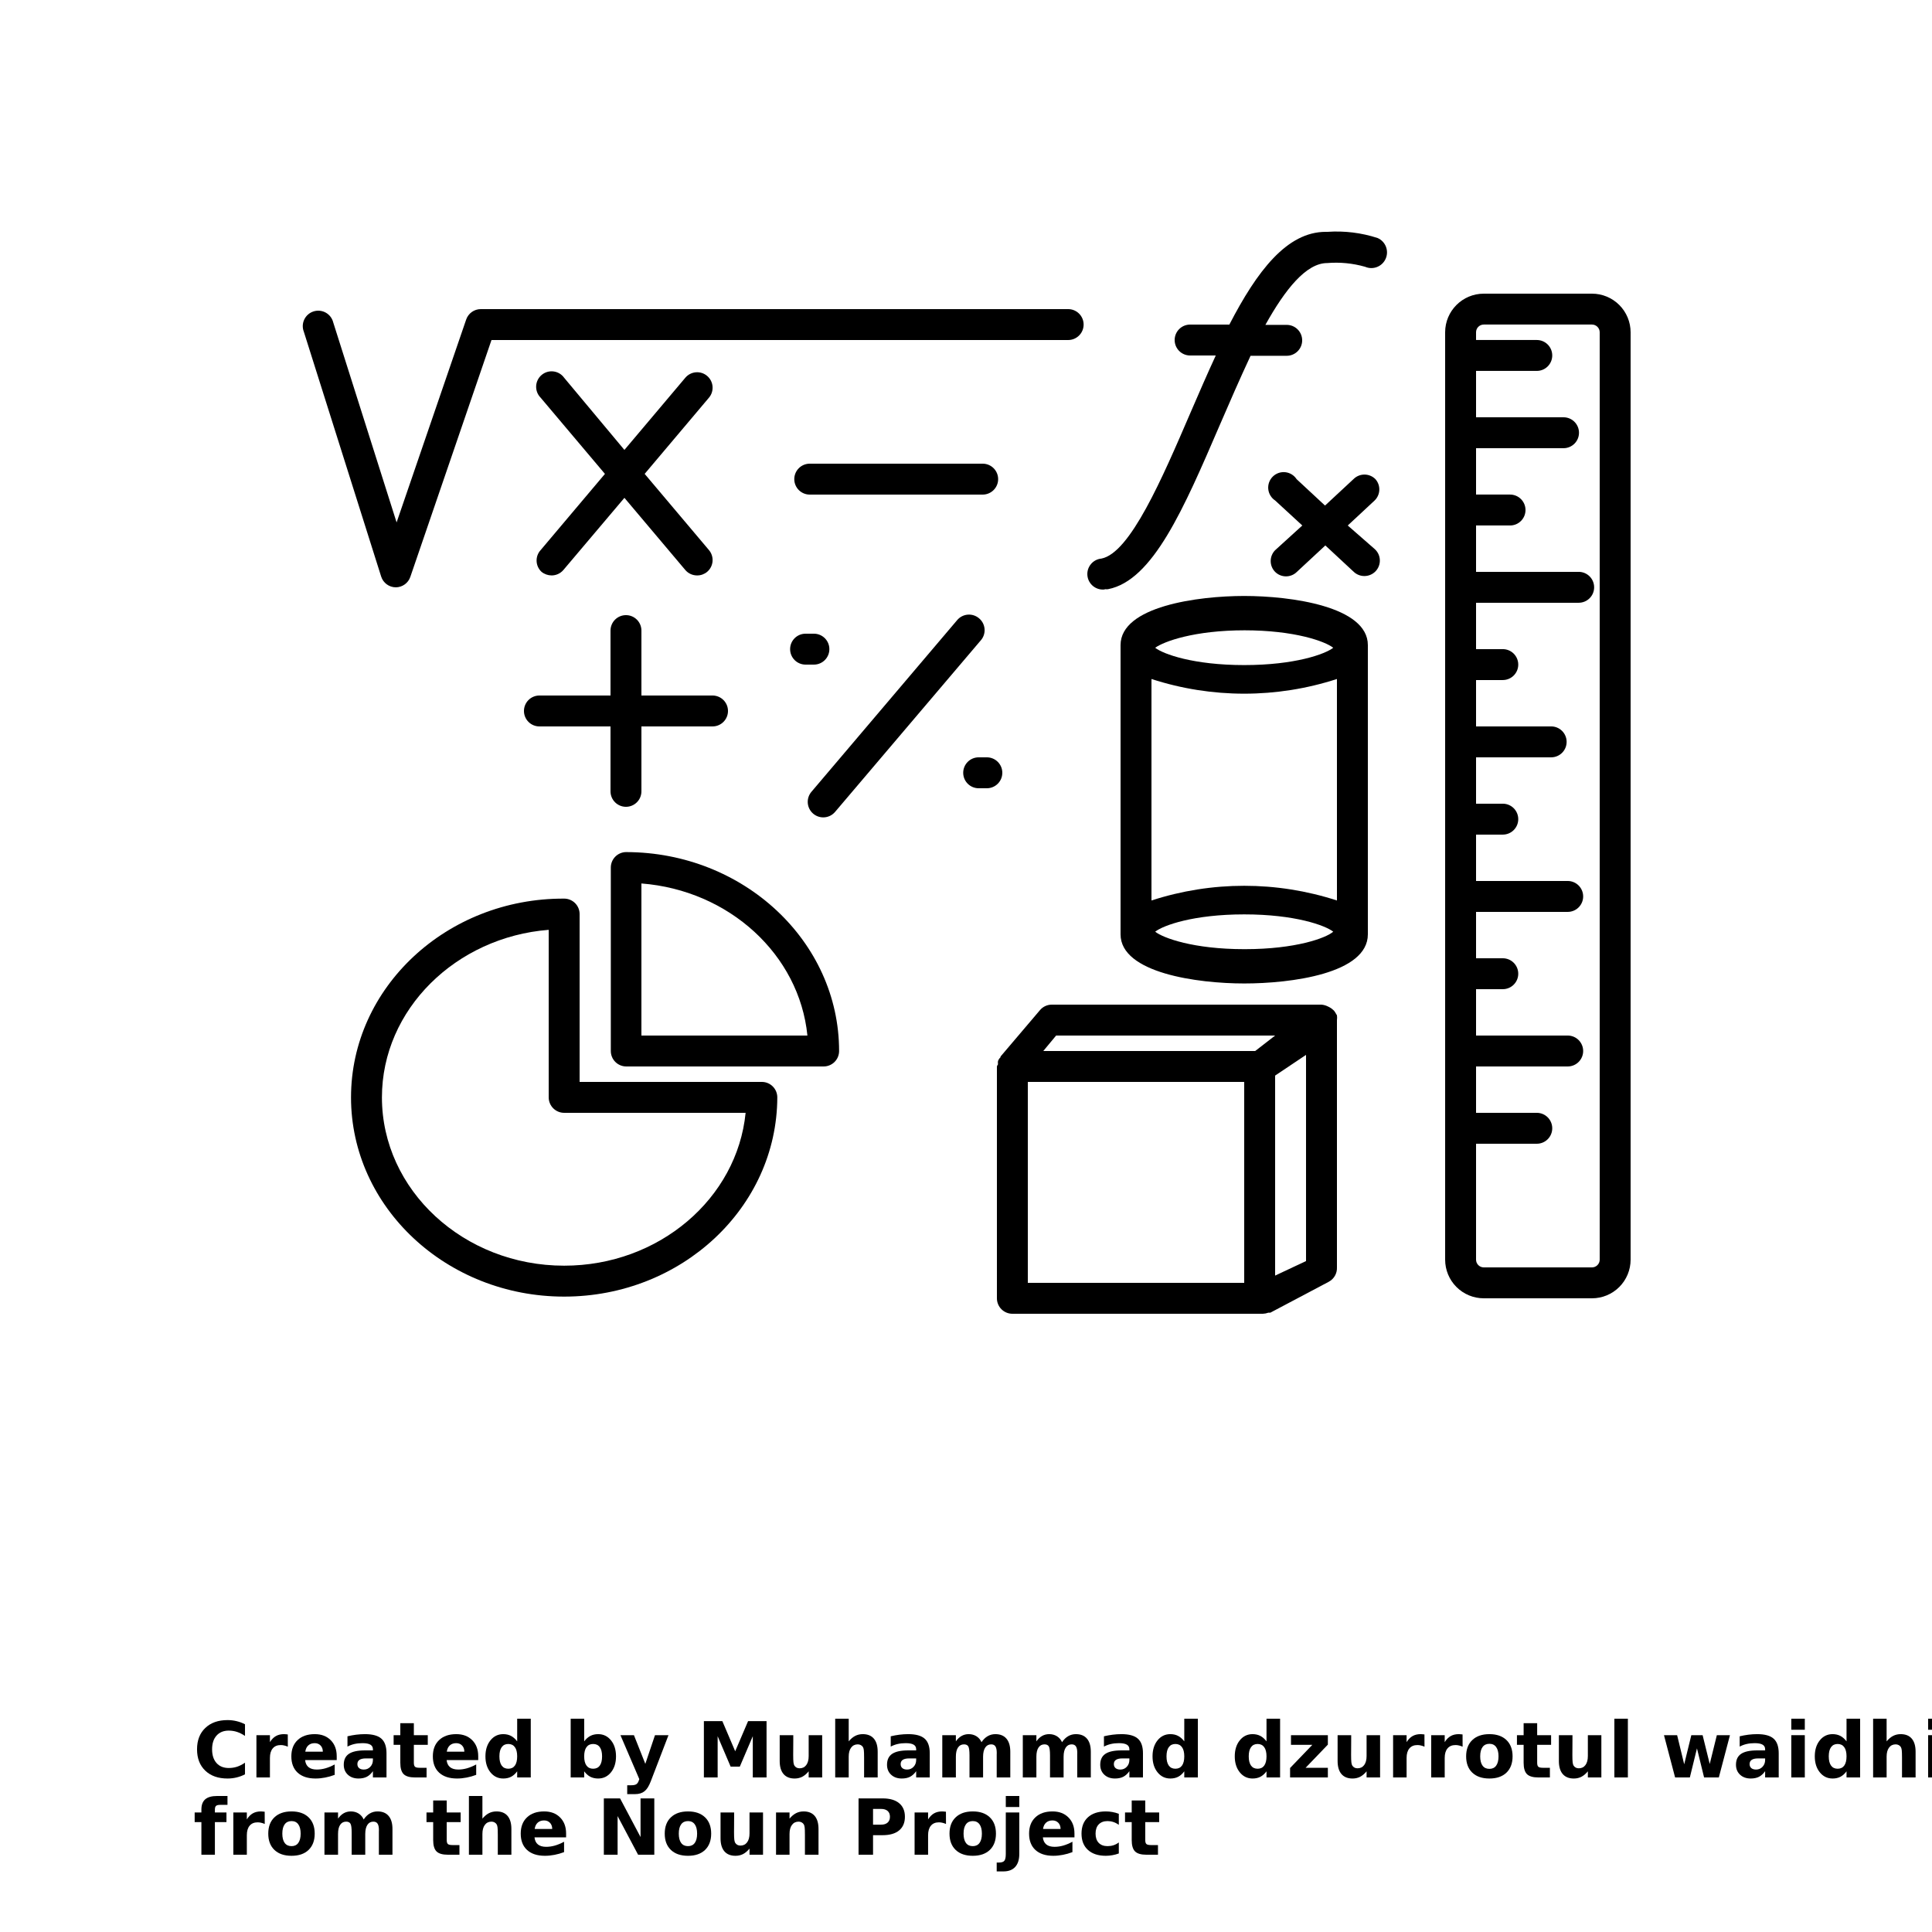 <?xml version="1.0" encoding="UTF-8"?>
<svg width="700pt" height="700pt" version="1.1" viewBox="0 0 700 700" xmlns="http://www.w3.org/2000/svg" xmlns:xlink="http://www.w3.org/1999/xlink">
 <defs>
  <symbol id="w" overflow="visible">
   <path d="m18.766-1.125c-0.969 0.5-1.98 0.875-3.031 1.125-1.043 0.258-2.137 0.391-3.281 0.391-3.398 0-6.09-0.945-8.078-2.844-1.992-1.906-2.984-4.484-2.984-7.734 0-3.258 0.992-5.836 2.984-7.734 1.988-1.906 4.68-2.859 8.078-2.859 1.145 0 2.238 0.133 3.281 0.391 1.051 0.25 2.062 0.625 3.031 1.125v4.219c-0.98-0.656-1.945-1.141-2.891-1.453-0.949-0.312-1.949-0.469-3-0.469-1.875 0-3.352 0.605-4.422 1.812-1.074 1.199-1.609 2.856-1.609 4.969 0 2.106 0.535 3.762 1.609 4.969 1.07 1.199 2.547 1.797 4.422 1.797 1.051 0 2.051-0.148 3-0.453 0.945-0.312 1.91-0.801 2.891-1.469z"/>
  </symbol>
  <symbol id="a" overflow="visible">
   <path d="m13.734-11.141c-0.438-0.195-0.871-0.344-1.297-0.438-0.418-0.102-0.84-0.156-1.266-0.156-1.262 0-2.231 0.406-2.906 1.219-0.68 0.805-1.016 1.953-1.016 3.453v7.062h-4.891v-15.312h4.891v2.516c0.625-1 1.344-1.727 2.156-2.188 0.82-0.469 1.801-0.703 2.938-0.703 0.164 0 0.344 0.012 0.531 0.031 0.195 0.012 0.477 0.039 0.844 0.078z"/>
  </symbol>
  <symbol id="e" overflow="visible">
   <path d="m17.641-7.703v1.406h-11.453c0.125 1.148 0.539 2.008 1.25 2.578 0.707 0.574 1.703 0.859 2.984 0.859 1.031 0 2.082-0.148 3.156-0.453 1.082-0.312 2.191-0.773 3.328-1.391v3.766c-1.156 0.438-2.312 0.766-3.469 0.984-1.156 0.227-2.312 0.344-3.469 0.344-2.773 0-4.93-0.703-6.469-2.109-1.531-1.406-2.297-3.379-2.297-5.922 0-2.5 0.754-4.461 2.266-5.891 1.508-1.438 3.582-2.156 6.219-2.156 2.406 0 4.332 0.73 5.781 2.188 1.445 1.449 2.172 3.383 2.172 5.797zm-5.031-1.625c0-0.926-0.273-1.672-0.812-2.234-0.543-0.57-1.25-0.859-2.125-0.859-0.949 0-1.719 0.266-2.312 0.797s-0.965 1.297-1.109 2.297z"/>
  </symbol>
  <symbol id="d" overflow="visible">
   <path d="m9.219-6.891c-1.023 0-1.793 0.172-2.312 0.516-0.512 0.344-0.766 0.855-0.766 1.531 0 0.625 0.207 1.117 0.625 1.469 0.414 0.344 0.988 0.516 1.719 0.516 0.926 0 1.703-0.328 2.328-0.984 0.633-0.664 0.953-1.492 0.953-2.484v-0.562zm7.469-1.844v8.734h-4.922v-2.266c-0.656 0.93-1.398 1.605-2.219 2.031-0.824 0.414-1.824 0.625-3 0.625-1.586 0-2.871-0.457-3.859-1.375-0.992-0.926-1.484-2.129-1.484-3.609 0-1.789 0.613-3.102 1.844-3.938 1.238-0.844 3.18-1.266 5.828-1.266h2.891v-0.391c0-0.77-0.309-1.332-0.922-1.688-0.617-0.363-1.57-0.547-2.859-0.547-1.055 0-2.031 0.105-2.938 0.312-0.898 0.211-1.73 0.523-2.5 0.938v-3.734c1.039-0.25 2.086-0.441 3.141-0.578 1.062-0.133 2.125-0.203 3.188-0.203 2.758 0 4.75 0.547 5.969 1.641 1.227 1.086 1.844 2.856 1.844 5.312z"/>
  </symbol>
  <symbol id="c" overflow="visible">
   <path d="m7.703-19.656v4.344h5.047v3.5h-5.047v6.5c0 0.711 0.141 1.188 0.422 1.438s0.836 0.375 1.672 0.375h2.516v3.5h-4.188c-1.938 0-3.312-0.398-4.125-1.203-0.805-0.812-1.203-2.18-1.203-4.109v-6.5h-2.422v-3.5h2.422v-4.344z"/>
  </symbol>
  <symbol id="b" overflow="visible">
   <path d="m12.766-13.078v-8.203h4.922v21.281h-4.922v-2.219c-0.668 0.906-1.406 1.57-2.219 1.984s-1.758 0.625-2.828 0.625c-1.887 0-3.434-0.75-4.641-2.25-1.211-1.5-1.812-3.426-1.812-5.781 0-2.363 0.602-4.297 1.812-5.797 1.207-1.5 2.754-2.25 4.641-2.25 1.062 0 2 0.215 2.812 0.641 0.82 0.43 1.566 1.086 2.234 1.969zm-3.219 9.922c1.039 0 1.836-0.379 2.391-1.141 0.551-0.77 0.828-1.883 0.828-3.344 0-1.457-0.277-2.566-0.828-3.328-0.555-0.77-1.352-1.156-2.391-1.156-1.043 0-1.84 0.387-2.391 1.156-0.555 0.762-0.828 1.871-0.828 3.328 0 1.461 0.273 2.574 0.828 3.344 0.551 0.762 1.348 1.141 2.391 1.141z"/>
  </symbol>
  <symbol id="m" overflow="visible">
   <path d="m10.5-3.156c1.051 0 1.852-0.379 2.406-1.141 0.551-0.77 0.828-1.883 0.828-3.344 0-1.457-0.277-2.566-0.828-3.328-0.555-0.77-1.355-1.156-2.406-1.156-1.055 0-1.859 0.387-2.422 1.156-0.555 0.773-0.828 1.883-0.828 3.328 0 1.449 0.273 2.559 0.828 3.328 0.562 0.773 1.367 1.156 2.422 1.156zm-3.25-9.922c0.676-0.883 1.422-1.539 2.234-1.969 0.82-0.426 1.766-0.641 2.828-0.641 1.895 0 3.445 0.75 4.656 2.25 1.207 1.5 1.812 3.434 1.812 5.797 0 2.356-0.605 4.281-1.812 5.781-1.211 1.5-2.762 2.25-4.656 2.25-1.062 0-2.008-0.211-2.828-0.625-0.812-0.426-1.559-1.086-2.234-1.984v2.219h-4.891v-21.281h4.891z"/>
  </symbol>
  <symbol id="l" overflow="visible">
   <path d="m0.344-15.312h4.891l4.125 10.391 3.5-10.391h4.891l-6.438 16.766c-0.648 1.695-1.402 2.883-2.266 3.562-0.867 0.688-2 1.031-3.406 1.031h-2.844v-3.219h1.531c0.832 0 1.438-0.137 1.812-0.406 0.383-0.262 0.68-0.73 0.891-1.406l0.141-0.422z"/>
  </symbol>
  <symbol id="k" overflow="visible">
   <path d="m2.578-20.406h6.688l4.656 10.922 4.672-10.922h6.688v20.406h-4.984v-14.938l-4.703 11.016h-3.328l-4.703-11.016v14.938h-4.984z"/>
  </symbol>
  <symbol id="g" overflow="visible">
   <path d="m2.188-5.969v-9.344h4.922v1.531c0 0.836-0.008 1.875-0.016 3.125-0.012 1.25-0.016 2.086-0.016 2.5 0 1.242 0.031 2.133 0.094 2.672 0.07 0.543 0.18 0.934 0.328 1.172 0.207 0.324 0.473 0.574 0.797 0.75 0.32 0.168 0.691 0.25 1.109 0.25 1.02 0 1.82-0.391 2.406-1.172 0.582-0.781 0.875-1.867 0.875-3.266v-7.562h4.891v15.312h-4.891v-2.219c-0.742 0.898-1.523 1.559-2.344 1.984-0.824 0.414-1.734 0.625-2.734 0.625-1.762 0-3.106-0.539-4.031-1.625-0.93-1.082-1.391-2.66-1.391-4.734z"/>
  </symbol>
  <symbol id="i" overflow="visible">
   <path d="m17.75-9.328v9.328h-4.922v-7.109c0-1.344-0.031-2.266-0.094-2.766s-0.168-0.867-0.312-1.109c-0.188-0.312-0.449-0.555-0.781-0.734-0.324-0.176-0.695-0.266-1.109-0.266-1.023 0-1.824 0.398-2.406 1.188-0.586 0.781-0.875 1.871-0.875 3.266v7.531h-4.891v-21.281h4.891v8.203c0.738-0.883 1.52-1.539 2.344-1.969 0.832-0.426 1.75-0.641 2.75-0.641 1.77 0 3.113 0.547 4.031 1.641 0.914 1.086 1.375 2.656 1.375 4.719z"/>
  </symbol>
  <symbol id="h" overflow="visible">
   <path d="m16.547-12.766c0.613-0.945 1.348-1.672 2.203-2.172 0.852-0.5 1.789-0.75 2.812-0.75 1.758 0 3.098 0.547 4.016 1.641 0.926 1.086 1.391 2.656 1.391 4.719v9.328h-4.922v-7.984-0.359c0.008-0.133 0.016-0.32 0.016-0.562 0-1.082-0.164-1.863-0.484-2.344-0.312-0.488-0.824-0.734-1.531-0.734-0.93 0-1.648 0.387-2.156 1.156-0.512 0.762-0.773 1.867-0.781 3.312v7.516h-4.922v-7.984c0-1.695-0.148-2.785-0.438-3.266-0.293-0.488-0.812-0.734-1.562-0.734-0.938 0-1.664 0.387-2.172 1.156-0.512 0.762-0.766 1.859-0.766 3.297v7.531h-4.922v-15.312h4.922v2.234c0.602-0.863 1.289-1.516 2.062-1.953 0.781-0.438 1.641-0.656 2.578-0.656 1.062 0 2 0.258 2.812 0.766 0.812 0.512 1.426 1.23 1.844 2.156z"/>
  </symbol>
  <symbol id="v" overflow="visible">
   <path d="m1.594-15.312h13.359v3.422l-8.062 8.391h8.062v3.5h-13.688v-3.422l8.062-8.391h-7.734z"/>
  </symbol>
  <symbol id="f" overflow="visible">
   <path d="m9.641-12.188c-1.086 0-1.914 0.391-2.484 1.172-0.574 0.781-0.859 1.906-0.859 3.375s0.285 2.594 0.859 3.375c0.57 0.773 1.398 1.156 2.484 1.156 1.062 0 1.875-0.383 2.438-1.156 0.57-0.781 0.859-1.906 0.859-3.375s-0.289-2.594-0.859-3.375c-0.562-0.781-1.375-1.172-2.438-1.172zm0-3.5c2.633 0 4.691 0.715 6.172 2.141 1.477 1.418 2.219 3.387 2.219 5.906 0 2.512-0.742 4.481-2.219 5.906-1.48 1.418-3.539 2.125-6.172 2.125-2.648 0-4.715-0.707-6.203-2.125-1.492-1.426-2.234-3.394-2.234-5.906 0-2.519 0.742-4.488 2.234-5.906 1.488-1.426 3.555-2.141 6.203-2.141z"/>
  </symbol>
  <symbol id="u" overflow="visible">
   <path d="m2.359-21.281h4.891v21.281h-4.891z"/>
  </symbol>
  <symbol id="t" overflow="visible">
   <path d="m0.984-15.312h4.766l2.562 10.547 2.578-10.547h4.094l2.578 10.438 2.578-10.438h4.75l-4.031 15.312h-5.344l-2.578-10.531-2.578 10.531h-5.344z"/>
  </symbol>
  <symbol id="j" overflow="visible">
   <path d="m2.359-15.312h4.891v15.312h-4.891zm0-5.969h4.891v4h-4.891z"/>
  </symbol>
  <symbol id="s" overflow="visible">
   <path d="m12.422-21.281v3.219h-2.703c-0.688 0-1.172 0.125-1.453 0.375-0.273 0.25-0.406 0.688-0.406 1.312v1.062h4.188v3.5h-4.188v11.812h-4.891v-11.812h-2.438v-3.5h2.438v-1.062c0-1.664 0.461-2.898 1.391-3.703 0.926-0.801 2.367-1.203 4.328-1.203z"/>
  </symbol>
  <symbol id="r" overflow="visible">
   <path d="m2.578-20.406h5.875l7.422 14v-14h4.984v20.406h-5.875l-7.422-14v14h-4.984z"/>
  </symbol>
  <symbol id="q" overflow="visible">
   <path d="m17.75-9.328v9.328h-4.922v-7.141c0-1.32-0.031-2.234-0.094-2.734s-0.168-0.867-0.312-1.109c-0.188-0.312-0.449-0.555-0.781-0.734-0.324-0.176-0.695-0.266-1.109-0.266-1.023 0-1.824 0.398-2.406 1.188-0.586 0.781-0.875 1.871-0.875 3.266v7.531h-4.891v-15.312h4.891v2.234c0.738-0.883 1.52-1.539 2.344-1.969 0.832-0.426 1.75-0.641 2.75-0.641 1.77 0 3.113 0.547 4.031 1.641 0.914 1.086 1.375 2.656 1.375 4.719z"/>
  </symbol>
  <symbol id="p" overflow="visible">
   <path d="m2.578-20.406h8.734c2.594 0 4.582 0.578 5.969 1.734 1.395 1.148 2.094 2.789 2.094 4.922 0 2.137-0.699 3.781-2.094 4.938-1.387 1.156-3.375 1.734-5.969 1.734h-3.484v7.078h-5.25zm5.25 3.812v5.703h2.922c1.02 0 1.805-0.25 2.359-0.75 0.562-0.5 0.844-1.203 0.844-2.109 0-0.914-0.281-1.617-0.844-2.109-0.555-0.488-1.34-0.734-2.359-0.734z"/>
  </symbol>
  <symbol id="o" overflow="visible">
   <path d="m2.359-15.312h4.891v15.031c0 2.051-0.496 3.617-1.484 4.703-0.98 1.082-2.406 1.625-4.281 1.625h-2.422v-3.219h0.859c0.926 0 1.562-0.211 1.906-0.625 0.352-0.418 0.531-1.246 0.531-2.484zm0-5.969h4.891v4h-4.891z"/>
  </symbol>
  <symbol id="n" overflow="visible">
   <path d="m14.719-14.828v3.984c-0.656-0.457-1.324-0.797-2-1.016-0.668-0.219-1.359-0.328-2.078-0.328-1.367 0-2.434 0.402-3.203 1.203-0.762 0.793-1.141 1.906-1.141 3.344 0 1.43 0.379 2.543 1.141 3.344 0.77 0.793 1.836 1.188 3.203 1.188 0.758 0 1.484-0.109 2.172-0.328 0.688-0.227 1.32-0.566 1.906-1.016v4c-0.762 0.281-1.539 0.488-2.328 0.625-0.781 0.145-1.574 0.219-2.375 0.219-2.762 0-4.922-0.707-6.484-2.125-1.555-1.414-2.328-3.383-2.328-5.906 0-2.531 0.773-4.504 2.328-5.922 1.562-1.414 3.723-2.125 6.484-2.125 0.801 0 1.594 0.074 2.375 0.219 0.781 0.137 1.555 0.352 2.328 0.641z"/>
  </symbol>
 </defs>
 <g>
  <path d="m576.8 106.4h-39.199c-7.734 0-14 6.269-14 14v336c0 3.715 1.473 7.277 4.098 9.902s6.188 4.098 9.902 4.098h39.199c3.711 0 7.273-1.473 9.898-4.098s4.102-6.188 4.102-9.902v-336c0-3.711-1.477-7.273-4.102-9.898s-6.188-4.102-9.898-4.102zm2.801 350c0 0.746-0.297 1.457-0.82 1.98-0.527 0.527-1.238 0.82-1.98 0.82h-39.199c-1.547 0-2.801-1.254-2.801-2.801v-42h22.008c3.094 0 5.598-2.504 5.598-5.598s-2.504-5.602-5.598-5.602h-22.008v-16.801h33.207c3.094 0 5.602-2.504 5.602-5.598s-2.508-5.602-5.602-5.602h-33.207v-16.801h9.688c3.094 0 5.602-2.504 5.602-5.598s-2.508-5.602-5.602-5.602h-9.688v-16.801h33.207c3.094 0 5.602-2.504 5.602-5.598s-2.508-5.602-5.602-5.602h-33.207v-16.801h9.688c3.094 0 5.602-2.504 5.602-5.598s-2.508-5.602-5.602-5.602h-9.688v-16.801h27.215c3.094 0 5.602-2.504 5.602-5.598s-2.508-5.602-5.602-5.602h-27.215v-16.801h9.688c3.094 0 5.602-2.504 5.602-5.598s-2.508-5.602-5.602-5.602h-9.688v-16.801h37.184c3.094 0 5.602-2.504 5.602-5.598s-2.508-5.602-5.602-5.602h-37.184v-16.801h12.32c3.09 0 5.598-2.504 5.598-5.598s-2.508-5.602-5.598-5.602h-12.32v-16.801h31.695c3.094 0 5.602-2.504 5.602-5.598s-2.508-5.602-5.602-5.602h-31.695v-16.801h22.008c3.094 0 5.598-2.504 5.598-5.598s-2.504-5.602-5.598-5.602h-22.008v-2.801c0-1.543 1.254-2.797 2.801-2.797h39.199c0.742 0 1.453 0.293 1.98 0.82 0.523 0.523 0.82 1.234 0.82 1.977z"/>
  <path d="m143.41 212.8c2.391-0.02 4.504-1.547 5.266-3.809l29.398-85.793h208.94c3.094 0 5.602-2.508 5.602-5.598 0-3.094-2.508-5.602-5.602-5.602h-212.8c-2.406-0.008-4.547 1.527-5.32 3.809l-25.199 73.473-22.961-72.465c-0.371-1.504-1.352-2.785-2.707-3.543-1.355-0.754-2.961-0.91-4.438-0.438-1.477 0.473-2.691 1.539-3.352 2.941-0.664 1.398-0.715 3.012-0.141 4.453l28 88.648c0.73 2.328 2.883 3.91 5.316 3.922z"/>
  <path d="m196.22 207.2c1.035 0.828 2.316 1.281 3.641 1.289 1.637 0 3.191-0.715 4.258-1.961l22.121-26.152 22.062 26.152c1.074 1.258 2.656 1.977 4.312 1.961 1.309 0.004 2.574-0.453 3.582-1.289 1.137-0.957 1.848-2.328 1.973-3.809s-0.34-2.949-1.301-4.086l-23.297-27.609 23.297-27.609v0.004c1.996-2.367 1.695-5.902-0.672-7.898-2.363-1.996-5.898-1.695-7.894 0.672l-22.066 26.152-21.84-26.152c-0.91-1.27-2.312-2.098-3.863-2.285-1.551-0.191-3.113 0.277-4.305 1.289-1.191 1.008-1.906 2.473-1.973 4.035-0.062 1.562 0.527 3.078 1.629 4.188l23.297 27.609-23.297 27.609v-0.004c-2.078 2.273-1.93 5.805 0.336 7.894z"/>
  <path d="m354.7 224c-1.137-0.957-2.606-1.426-4.086-1.301-1.48 0.125-2.852 0.836-3.809 1.973l-52.809 62.215c-0.965 1.137-1.441 2.609-1.32 4.098 0.121 1.484 0.828 2.863 1.965 3.828 2.367 2.012 5.914 1.723 7.922-0.645l53.035-62.441c1.828-2.394 1.434-5.812-0.898-7.727z"/>
  <path d="m189.84 257.6c0 1.484 0.59 2.906 1.641 3.957 1.051 1.051 2.473 1.641 3.961 1.641h25.758v23.52c0 3.094 2.508 5.602 5.602 5.602s5.598-2.508 5.598-5.602v-23.52h25.762c3.094 0 5.602-2.508 5.602-5.598 0-3.094-2.508-5.602-5.602-5.602h-25.762v-23.52c0-3.094-2.504-5.602-5.598-5.602s-5.602 2.508-5.602 5.602v23.52h-25.758c-3.094 0-5.602 2.508-5.602 5.602z"/>
  <path d="m293.38 179.2h62.664c3.094 0 5.602-2.508 5.602-5.598 0-3.094-2.508-5.602-5.602-5.602h-62.664c-3.09 0-5.598 2.508-5.598 5.602 0 3.09 2.508 5.598 5.598 5.598z"/>
  <path d="m291.87 240.8h3.023c3.094 0 5.602-2.508 5.602-5.602s-2.508-5.598-5.602-5.598h-3.023c-3.094 0-5.598 2.504-5.598 5.598s2.504 5.602 5.598 5.602z"/>
  <path d="m354.59 285.6h2.969-0.004c3.094 0 5.602-2.508 5.602-5.602s-2.508-5.602-5.602-5.602h-2.969 0.004c-3.094 0-5.602 2.508-5.602 5.602s2.508 5.602 5.602 5.602z"/>
  <path d="m127.18 397.6c0 39.816 34.664 72.184 77.223 72.184 42.562 0 77.113-32.312 77.227-72.184 0-1.488-0.59-2.91-1.641-3.961s-2.477-1.641-3.961-1.641h-66.023v-60.816c0-1.484-0.59-2.91-1.641-3.961-1.051-1.047-2.473-1.637-3.961-1.637-42.559-0.172-77.223 32.199-77.223 72.016zm71.625-60.707v60.707c0 1.484 0.59 2.906 1.641 3.957 1.051 1.051 2.473 1.641 3.957 1.641h65.746c-3.078 31.023-31.359 55.383-65.742 55.383-36.402 0.004-66.027-27.383-66.027-60.98 0-31.867 26.824-58.074 60.426-60.707z"/>
  <path d="m304.02 380.8c0-39.703-34.609-72.016-77.113-72.07v-0.004c-3.09 0-5.598 2.508-5.598 5.602v66.473c0 1.484 0.59 2.91 1.641 3.961 1.051 1.047 2.473 1.637 3.957 1.637h71.516c1.484 0 2.906-0.59 3.957-1.637 1.051-1.051 1.641-2.477 1.641-3.961zm-71.625-5.602v-55.102c31.809 2.465 57.23 25.816 60.145 55.105z"/>
  <path d="m400.4 213.47c0.355 0.055 0.715 0.055 1.066 0 16.238-3.137 27.441-29.176 40.434-59.359 3.527-8.176 7.281-16.801 11.199-25.199h13.105l-0.004-0.004c3.094 0 5.602-2.504 5.602-5.598s-2.508-5.602-5.602-5.602h-7.727c7.168-12.879 14.785-22.398 22.398-22.398 4.617-0.383 9.266 0.074 13.723 1.344 2.875 1.254 6.223-0.062 7.473-2.941 1.254-2.875-0.062-6.223-2.938-7.477-5.848-1.902-12.008-2.66-18.145-2.238h-0.617c-14.113 0-24.922 14.223-34.945 33.602h-14.223c-3.094 0-5.598 2.504-5.598 5.598s2.504 5.602 5.598 5.602h9.297c-3.078 6.664-6.106 13.664-9.184 20.777-10.246 23.801-21.84 50.793-32.258 52.809v-0.004c-3.09 0.297-5.359 3.039-5.066 6.133s3.039 5.363 6.133 5.07z"/>
  <path d="m498.34 173.6c-1.051-1.062-2.484-1.656-3.977-1.656-1.492 0-2.922 0.594-3.977 1.656l-10.305 9.574-10.305-9.574h0.004c-0.922-1.41-2.426-2.332-4.102-2.512-1.676-0.176-3.34 0.41-4.535 1.598-1.195 1.184-1.793 2.848-1.629 4.523 0.168 1.676 1.078 3.188 2.481 4.117l9.855 9.07-9.855 8.961c-2.133 2.18-2.133 5.664 0 7.84 2.184 2.172 5.711 2.172 7.894 0l10.305-9.574 10.305 9.574c1.031 0.969 2.394 1.508 3.809 1.512 1.57 0.012 3.074-0.637 4.144-1.789 1.016-1.098 1.551-2.555 1.488-4.047-0.062-1.496-0.719-2.902-1.824-3.906l-9.801-8.57 9.688-9.016c2.195-2.078 2.344-5.523 0.336-7.781z"/>
  <path d="m361.2 470.4c0 1.488 0.59 2.91 1.641 3.961 1.051 1.051 2.477 1.641 3.961 1.641h90.773c0.672-0.023 1.336-0.156 1.961-0.391h0.727l21.168-11.199 0.004-0.004c1.91-1.016 3.066-3.043 2.965-5.207v-89.598c0.082-0.578 0.082-1.16 0-1.738l-0.336-0.559c-0.207-0.395-0.453-0.77-0.727-1.121l-0.504-0.449c-0.336-0.309-0.711-0.574-1.121-0.781l-0.559-0.281c-0.734-0.371-1.531-0.602-2.352-0.672h-97.723c-1.637 0-3.191 0.715-4.254 1.961l-14.281 16.801s0 0.449-0.391 0.672c-0.238 0.301-0.43 0.641-0.559 1.008-0.055 0.391-0.055 0.785 0 1.176-0.172 0.238-0.305 0.504-0.395 0.781zm100.8-80.695 11.199-7.504v74.703l-11.199 5.266zm-79.352-14.504h79.352l-7.223 5.602h-76.777zm-10.25 16.801h78.402v72.801h-78.402z"/>
  <path d="m495.6 338.52v-104.78c0-14.055-28-17.809-44.801-17.809s-44.801 3.754-44.801 17.809v104.78c0 14.055 28 17.809 44.801 17.809s44.801-3.527 44.801-17.809zm-44.801-110.15c18.367 0 29.344 4.031 32.258 6.328-2.91 2.297-13.887 6.273-32.258 6.273-18.367 0-29.344-3.977-32.258-6.273 3.191-2.297 14.168-6.328 32.535-6.328zm0 115.53c-18.367 0-29.344-4.031-32.258-6.328 2.91-2.297 13.887-6.273 32.258-6.273 18.367 0 29.344 3.977 32.258 6.273-2.633 2.297-13.609 6.328-31.98 6.328zm33.602-17.641-0.004 0.004c-21.836-7.098-45.359-7.098-67.199 0v-80.25c21.84 7.094 45.363 7.094 67.199 0z"/>
  <use x="70" y="644" xlink:href="#w"/>
  <use x="90.551" y="644" xlink:href="#a"/>
  <use x="104.359" y="644" xlink:href="#e"/>
  <use x="123.348" y="644" xlink:href="#d"/>
  <use x="142.242" y="644" xlink:href="#c"/>
  <use x="155.629" y="644" xlink:href="#e"/>
  <use x="174.617" y="644" xlink:href="#b"/>
  <use x="204.41" y="644" xlink:href="#m"/>
  <use x="224.453" y="644" xlink:href="#l"/>
  <use x="252.453" y="644" xlink:href="#k"/>
  <use x="280.312" y="644" xlink:href="#g"/>
  <use x="300.25" y="644" xlink:href="#i"/>
  <use x="320.18" y="644" xlink:href="#d"/>
  <use x="339.078" y="644" xlink:href="#h"/>
  <use x="368.25" y="644" xlink:href="#h"/>
  <use x="397.43" y="644" xlink:href="#d"/>
  <use x="416.32" y="644" xlink:href="#b"/>
  <use x="446.113" y="644" xlink:href="#b"/>
  <use x="466.156" y="644" xlink:href="#v"/>
  <use x="482.453" y="644" xlink:href="#g"/>
  <use x="502.387" y="644" xlink:href="#a"/>
  <use x="516.195" y="644" xlink:href="#a"/>
  <use x="530.004" y="644" xlink:href="#f"/>
  <use x="549.242" y="644" xlink:href="#c"/>
  <use x="562.625" y="644" xlink:href="#g"/>
  <use x="582.559" y="644" xlink:href="#u"/>
  <use x="601.906" y="644" xlink:href="#t"/>
  <use x="627.773" y="644" xlink:href="#d"/>
  <use x="646.664" y="644" xlink:href="#j"/>
  <use x="656.266" y="644" xlink:href="#b"/>
  <use x="676.305" y="644" xlink:href="#i"/>
  <use x="696.242" y="644" xlink:href="#j"/>
  <use x="70" y="672" xlink:href="#s"/>
  <use x="82.184" y="672" xlink:href="#a"/>
  <use x="95.992" y="672" xlink:href="#f"/>
  <use x="115.227" y="672" xlink:href="#h"/>
  <use x="154.152" y="672" xlink:href="#c"/>
  <use x="167.535" y="672" xlink:href="#i"/>
  <use x="187.469" y="672" xlink:href="#e"/>
  <use x="216.207" y="672" xlink:href="#r"/>
  <use x="239.641" y="672" xlink:href="#f"/>
  <use x="258.879" y="672" xlink:href="#g"/>
  <use x="278.812" y="672" xlink:href="#q"/>
  <use x="308.492" y="672" xlink:href="#p"/>
  <use x="329.016" y="672" xlink:href="#a"/>
  <use x="342.82" y="672" xlink:href="#f"/>
  <use x="362.059" y="672" xlink:href="#o"/>
  <use x="371.656" y="672" xlink:href="#e"/>
  <use x="390.648" y="672" xlink:href="#n"/>
  <use x="407.242" y="672" xlink:href="#c"/>
 </g>
</svg>
